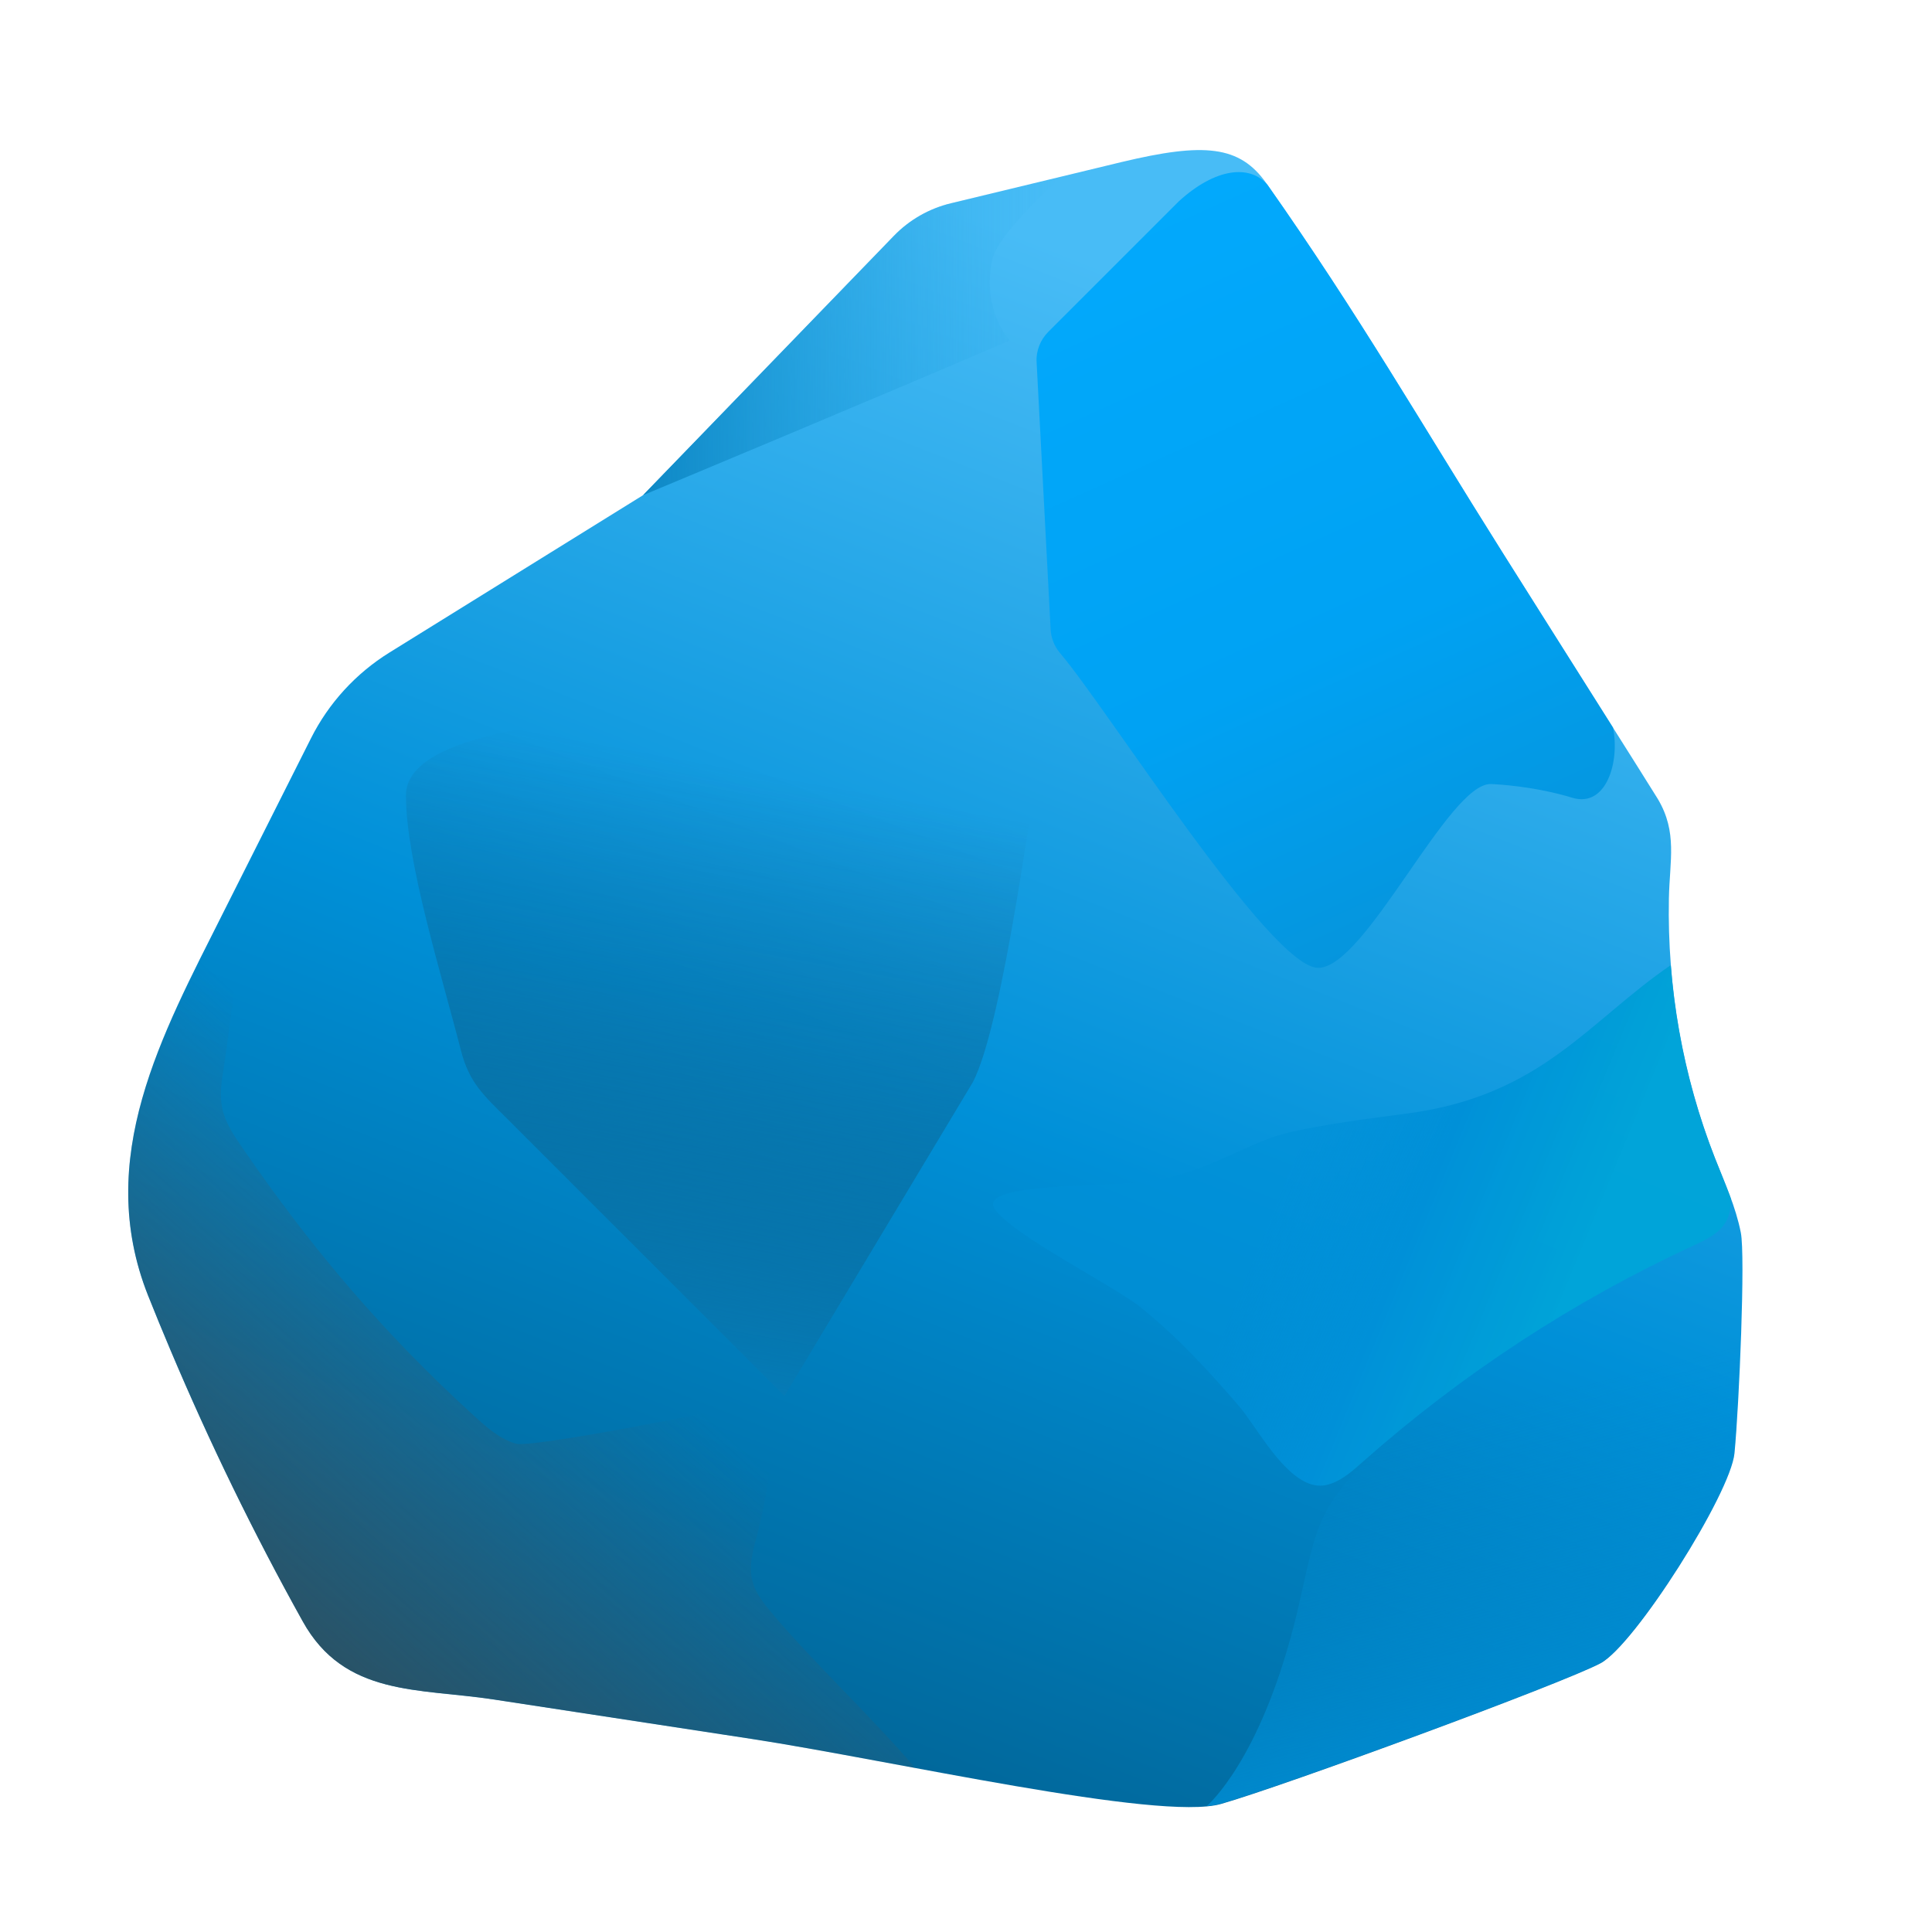 <svg width="512" height="512" viewBox="0 0 512 512" fill="none" xmlns="http://www.w3.org/2000/svg">
<rect width="512" height="512" fill="white"/>
<path d="M45.115 357.655C43.091 352.88 41.142 348.104 39.232 343.329C24.829 306.998 42.9 274.22 59.021 242.129L82.402 195.674C87.101 186.314 94.321 178.444 103.184 172.943L170.422 131.225L236.857 62.536C240.981 58.257 246.244 55.247 252.024 53.864L297.256 42.938C319.146 37.704 328.544 38.544 335.612 48.592C360.1 83.357 376.489 111.971 398.303 146.621C410.184 165.493 437.614 208.854 439.333 211.719C444.605 220.582 442.466 227.994 442.275 238.156C441.817 261.574 445.943 285.107 454.5 306.921C457.06 313.416 460.001 319.834 461.338 326.672C462.561 332.823 460.918 371.905 459.658 385.123C458.626 395.858 433.259 435.933 424.167 440.785C414.158 446.134 339.967 473.411 323.578 478.071C307.189 482.732 236.131 466.496 199.227 460.842C176.42 457.365 153.574 453.851 130.767 450.374C110.978 447.356 91.303 449.648 80.224 429.668C67.197 406.288 55.507 382.258 45.115 357.655Z" fill="url(#paint0_linear_698_8)"/>
<path d="M130.729 450.336C153.536 453.812 176.381 457.327 199.189 460.804C211.07 462.637 226.504 465.541 242.511 468.521C231.738 455.761 215.654 440.632 204.881 427.872C202.551 425.122 200.182 422.257 199.342 418.742C198.463 414.998 199.456 411.139 200.488 407.434C203.773 395.285 204.614 382.105 207.899 369.957C187.537 374.694 140.623 383.71 136.765 382.602C132.486 381.379 129.01 378.285 125.686 375.267C101.503 353.185 82.593 330.913 64.102 303.98C61.925 300.809 59.709 297.523 58.907 293.741C58.143 290.188 58.716 286.521 59.289 282.968C60.664 274.105 63.72 249.54 66.165 227.879L58.983 242.129C42.9 274.22 24.83 306.998 39.27 343.329C41.181 348.143 43.129 352.918 45.154 357.655C55.517 382.252 67.212 406.266 80.186 429.592C91.227 449.61 110.939 447.318 130.729 450.336Z" fill="url(#paint1_linear_698_8)"/>
<path d="M335.918 49.012C331.219 43.473 322.05 44.542 312.423 53.329L277.811 87.941C275.671 90.081 274.525 93.022 274.716 96.04L278.422 166.716C278.536 169.085 279.415 171.3 280.943 173.096C293.245 187.46 336.72 256.493 349.327 256.493C361.896 256.493 383.862 207.517 395.056 207.784C396.966 207.822 406.937 208.434 416.679 211.414C425.771 214.164 429.324 201.672 427.452 192.809C418.054 177.909 405.409 157.929 398.303 146.621C376.566 112.124 360.215 83.586 335.918 49.012Z" fill="url(#paint2_linear_698_8)"/>
<path d="M174.853 188.148C187.575 186.238 230.018 179.017 238.003 175.885C253.59 169.734 267.343 143.527 276.435 129.43C276.435 129.43 279.568 175.388 276.435 193.344C274.258 205.836 266.044 271.163 257.792 286.827L207.899 369.957L134.587 296.645C128.36 290.418 124.387 287.132 122.133 278.307C116.975 258.136 107.616 228.376 107.577 210.841C107.539 193.305 154.796 191.128 174.853 188.148Z" fill="url(#paint3_linear_698_8)"/>
<path d="M267.572 90.233C262.682 84.388 261.307 76.098 262.988 68.687C264.401 62.498 277.238 50.54 281.402 46.758L252.024 53.864C246.25 55.263 240.991 58.27 236.857 62.536L170.422 131.225C170.422 131.225 234.756 104.407 267.572 90.233Z" fill="url(#paint4_linear_698_8)"/>
<path d="M454.462 306.921C448.048 290.545 444.108 273.304 442.772 255.767C420.843 270.781 408.58 290.265 373.28 295.04C363.92 296.301 349.441 298.058 340.311 300.465C329.003 303.445 318.535 311.811 301.573 313.378C289.501 314.524 259.053 313.645 263.637 320.445C268.222 327.245 295.537 340.96 302.337 346.5C312.002 354.255 320.407 363.386 328.468 372.784C332.67 377.712 338.974 389.669 346.309 392.917C348.181 393.757 350.167 393.986 352.154 393.375C355.63 392.344 358.419 389.822 361.132 387.415C387.431 364.116 416.994 344.785 448.884 330.034C452.284 328.468 455.952 326.711 457.633 323.349C458.359 321.859 458.664 319.834 458.702 317.656C457.365 314.065 455.875 310.513 454.462 306.921Z" fill="url(#paint5_linear_698_8)"/>
<path d="M461.3 326.672C460.804 324.189 460.078 321.744 459.237 319.337C458.588 321.591 457.174 324.075 454.118 326.405C445.331 333.129 411.445 343.482 374.159 376.145C349.824 397.463 349.785 400.328 344.552 423.823C335.994 462.294 322.394 476.276 319.796 478.644C321.209 478.492 322.47 478.301 323.502 477.995C339.929 473.372 414.081 446.057 424.09 440.709C433.183 435.857 458.55 395.782 459.581 385.047C460.88 371.905 462.523 332.823 461.3 326.672Z" fill="url(#paint6_linear_698_8)"/>
<defs>
<linearGradient id="paint0_linear_698_8" x1="345.72" y1="91.379" x2="169.726" y2="538.524" gradientUnits="userSpaceOnUse">
<stop stop-color="#48BCF6"/>
<stop offset="0.46" stop-color="#0090D8"/>
<stop offset="1" stop-color="#01527A"/>
</linearGradient>
<linearGradient id="paint1_linear_698_8" x1="44.844" y1="469.961" x2="191.208" y2="307.212" gradientUnits="userSpaceOnUse">
<stop stop-color="#37474F"/>
<stop offset="0.612" stop-color="#42565F" stop-opacity="0.192"/>
<stop offset="0.757" stop-color="#455A64" stop-opacity="0"/>
</linearGradient>
<linearGradient id="paint2_linear_698_8" x1="391.324" y1="265.822" x2="296.675" y2="55.87" gradientUnits="userSpaceOnUse">
<stop stop-color="#0791D6"/>
<stop offset="0.442" stop-color="#00A2F3"/>
<stop offset="1" stop-color="#02A9FC"/>
</linearGradient>
<linearGradient id="paint3_linear_698_8" x1="154.269" y1="410.395" x2="192.472" y2="203.143" gradientUnits="userSpaceOnUse">
<stop stop-color="#0090D8"/>
<stop offset="1" stop-color="#1A3645" stop-opacity="0"/>
</linearGradient>
<linearGradient id="paint4_linear_698_8" x1="170.429" y1="88.996" x2="281.409" y2="88.996" gradientUnits="userSpaceOnUse">
<stop stop-color="#0E88C5"/>
<stop offset="1" stop-color="#2EB1EF" stop-opacity="0"/>
</linearGradient>
<linearGradient id="paint5_linear_698_8" x1="344.364" y1="303.663" x2="475.611" y2="357.758" gradientUnits="userSpaceOnUse">
<stop stop-color="#0090D8" stop-opacity="0.63"/>
<stop offset="0.25" stop-color="#0090D8"/>
<stop offset="0.566" stop-color="#00A4D8" stop-opacity="0.97"/>
</linearGradient>
<linearGradient id="paint6_linear_698_8" x1="410.78" y1="482.262" x2="383.885" y2="376.172" gradientUnits="userSpaceOnUse">
<stop stop-color="#0090D8"/>
<stop offset="0.808" stop-color="#0090D8" stop-opacity="0.192"/>
<stop offset="1" stop-color="#0090D8" stop-opacity="0"/>
</linearGradient>
</defs>
</svg>
